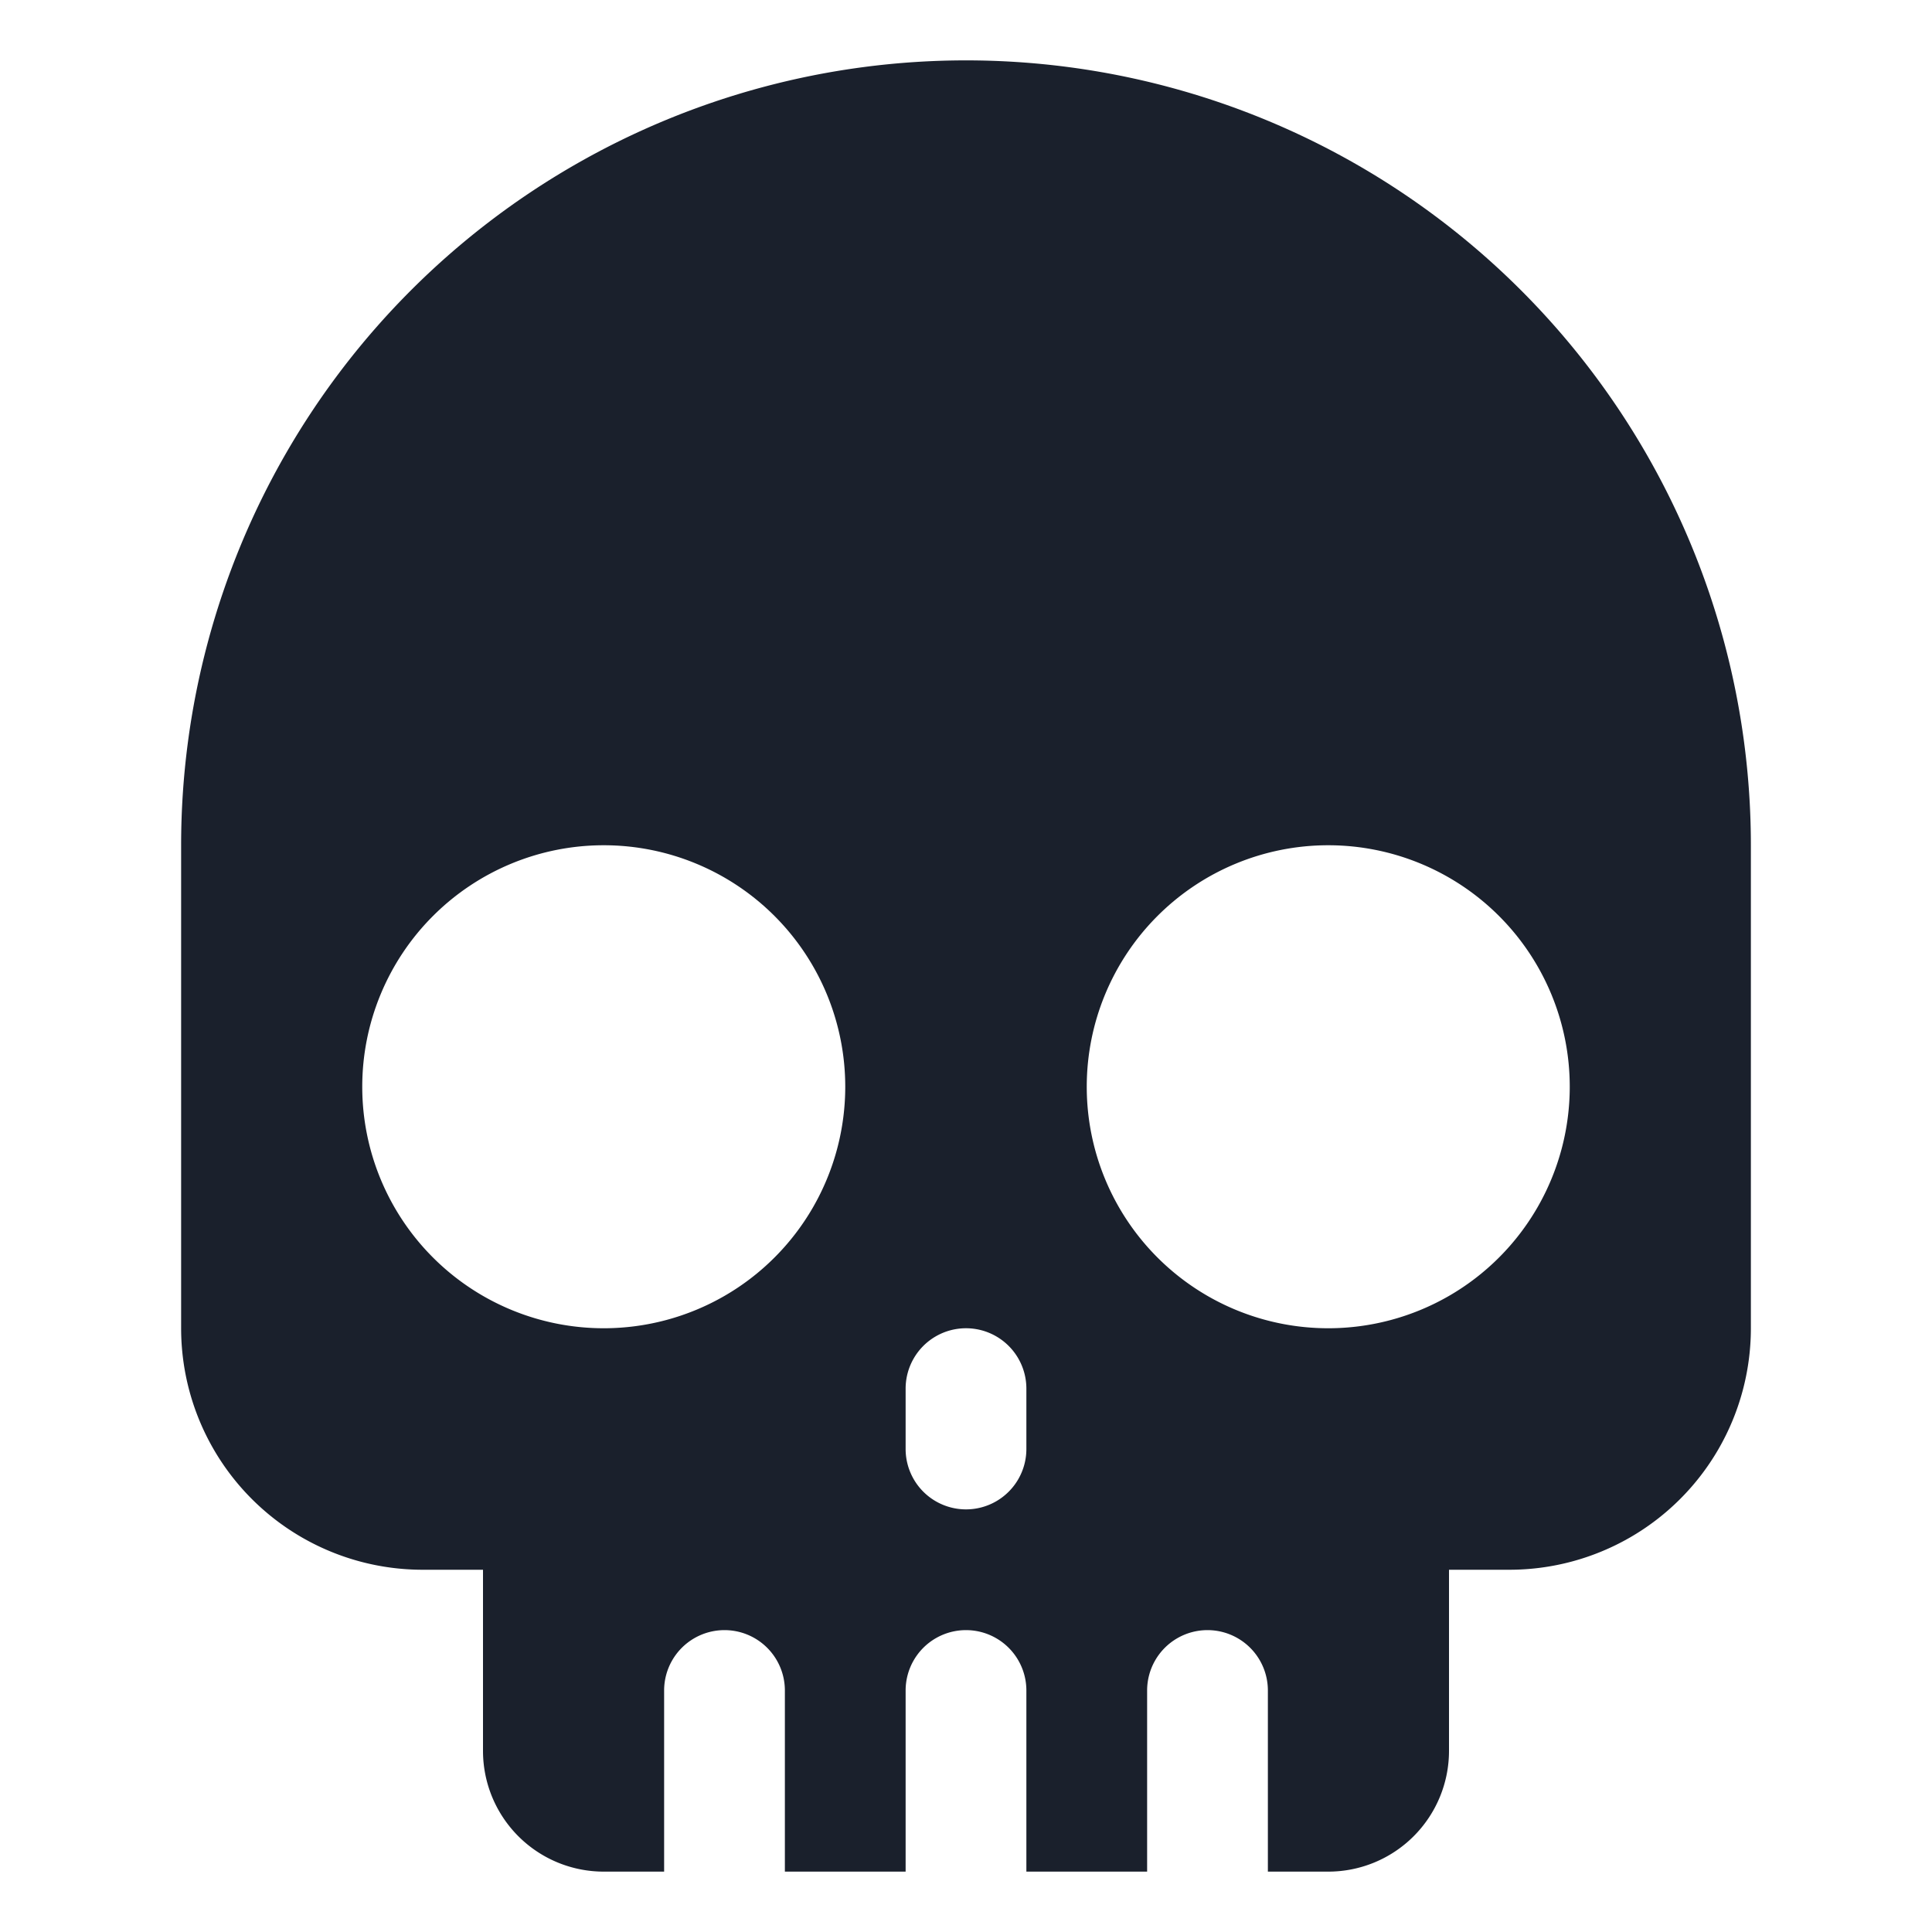 <svg xmlns="http://www.w3.org/2000/svg" viewBox="0 0 64 64" aria-labelledby="title"
aria-describedby="desc" role="img" xmlns:xlink="http://www.w3.org/1999/xlink">
  <title>Skull Head</title>
  <desc>A solid styled icon from Orion Icon Library.</desc>
  <path data-name="layer1"
  d="M32 2A26 26 0 0 0 6 28v16a8 8 0 0 0 8 8h2v6a4 4 0 0 0 4 4h2v-6a2 2 0 1 1 4 0v6h4v-6a2 2 0 1 1 4 0v6h4v-6a2 2 0 1 1 4 0v6h2a4 4 0 0 0 4-4v-6h2a8 8 0 0 0 8-8V28A26 26 0 0 0 32 2zM20 44a8 8 0 1 1 8-8 8 8 0 0 1-8 8zm14 4a2 2 0 1 1-4 0v-2a2 2 0 1 1 4 0zm10-4a8 8 0 1 1 8-8 8 8 0 0 1-8 8z"
  fill="#1a202c"></path>
</svg>